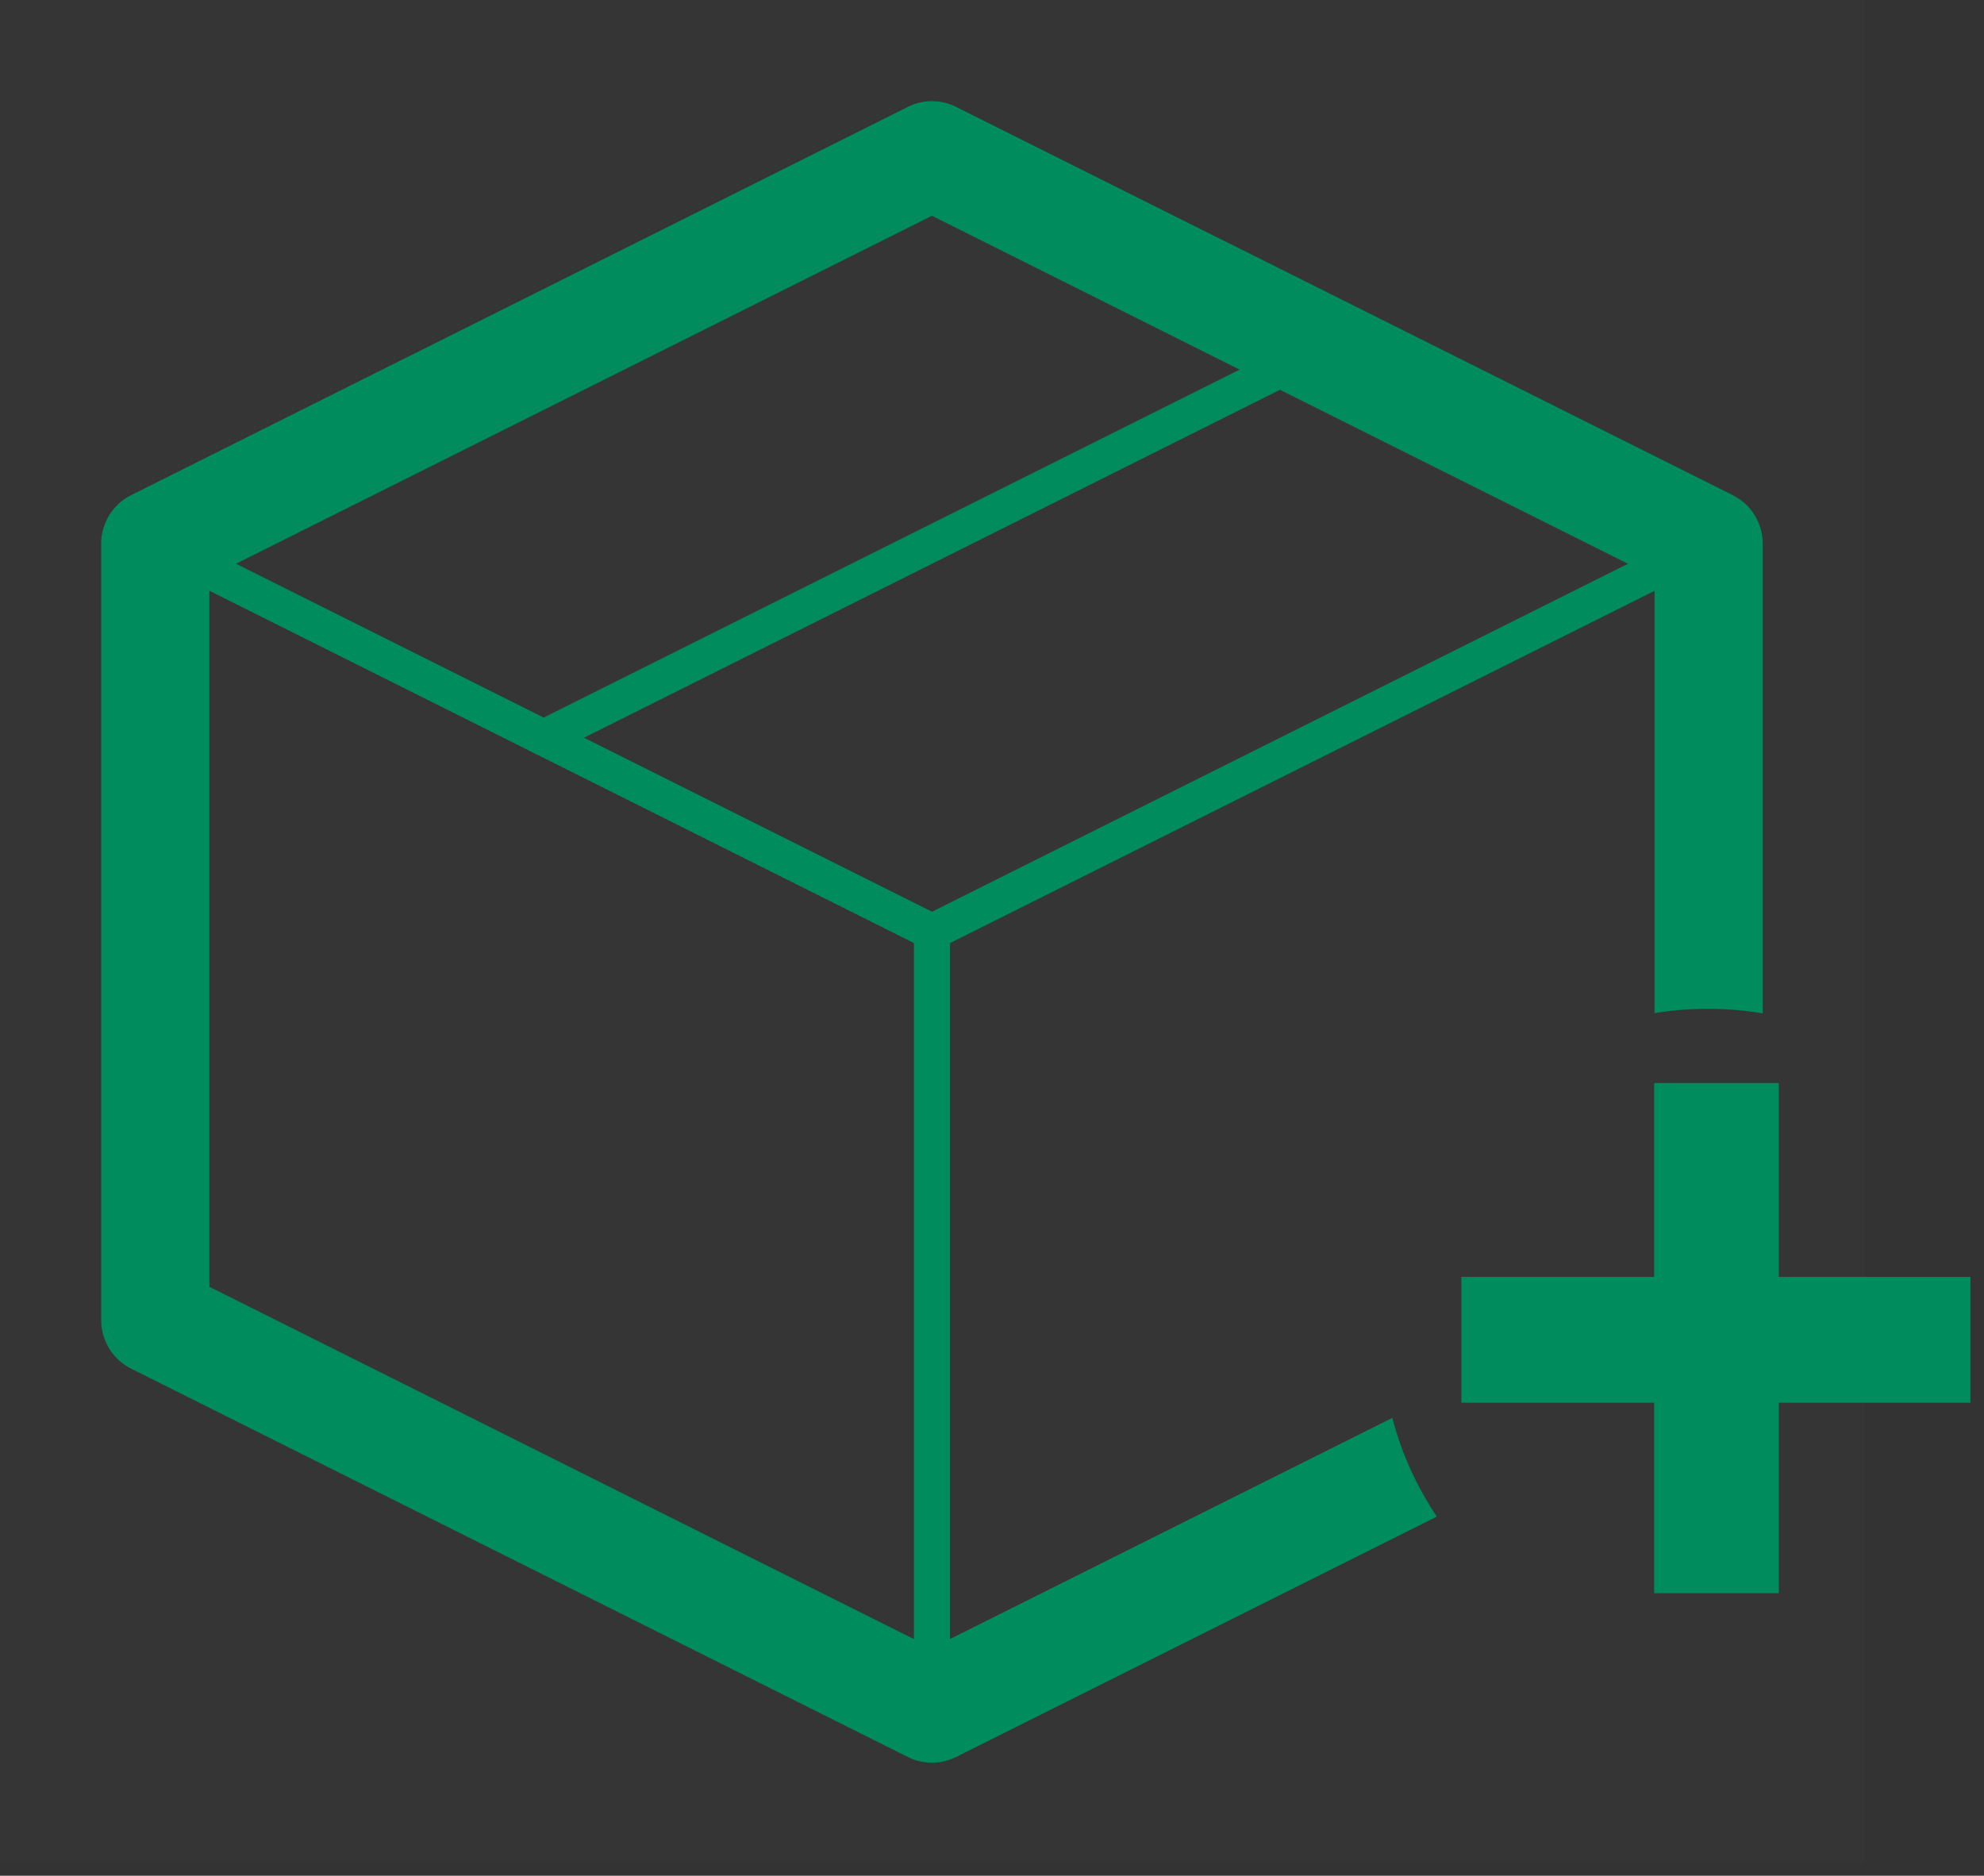 <svg width="55" height="52" viewBox="0 0 55 52" fill="none" xmlns="http://www.w3.org/2000/svg">
<rect x="0" y="0" width="55" height="52" fill="#333333" stroke="none"/>
<path d="M51.673 0H0V51.673H51.673V0Z" fill="white" fill-opacity="0.01"/>
<path d="M4.309 15.07L25.839 25.836" stroke="#008C5D" stroke-linecap="round" stroke-linejoin="round"/>
<path d="M25.836 47.367V25.836" stroke="#008C5D" stroke-linecap="round" stroke-linejoin="round"/>
<path d="M47.367 15.07L25.836 25.836" stroke="#008C5D" stroke-linecap="round" stroke-linejoin="round"/>
<path d="M36.601 9.688L15.07 20.453" stroke="#008C5D" stroke-linecap="round" stroke-linejoin="round"/>
<path fill-rule="evenodd" clip-rule="evenodd" d="M26.506 2.963C26.084 2.752 25.587 2.752 25.165 2.963L3.634 13.728C3.126 13.982 2.805 14.502 2.805 15.07V36.601C2.805 37.169 3.126 37.688 3.634 37.942L25.165 48.708C25.587 48.919 26.084 48.919 26.506 48.708L39.832 42.045C39.278 41.219 38.855 40.297 38.597 39.308L25.835 45.689L5.805 35.673V15.997L25.835 5.982L45.866 15.997V28.087C46.347 28.008 46.841 27.967 47.345 27.967C47.863 27.967 48.371 28.011 48.866 28.094V15.07C48.866 14.502 48.545 13.982 48.037 13.728L26.506 2.963Z" fill="#008C5D"/>
<path d="M45.856 44.168V38.888H40.512V35.4H45.856V30.024H49.312V35.4H54.624V38.888H49.312V44.168H45.856Z" fill="#008C5D"/>
</svg>
